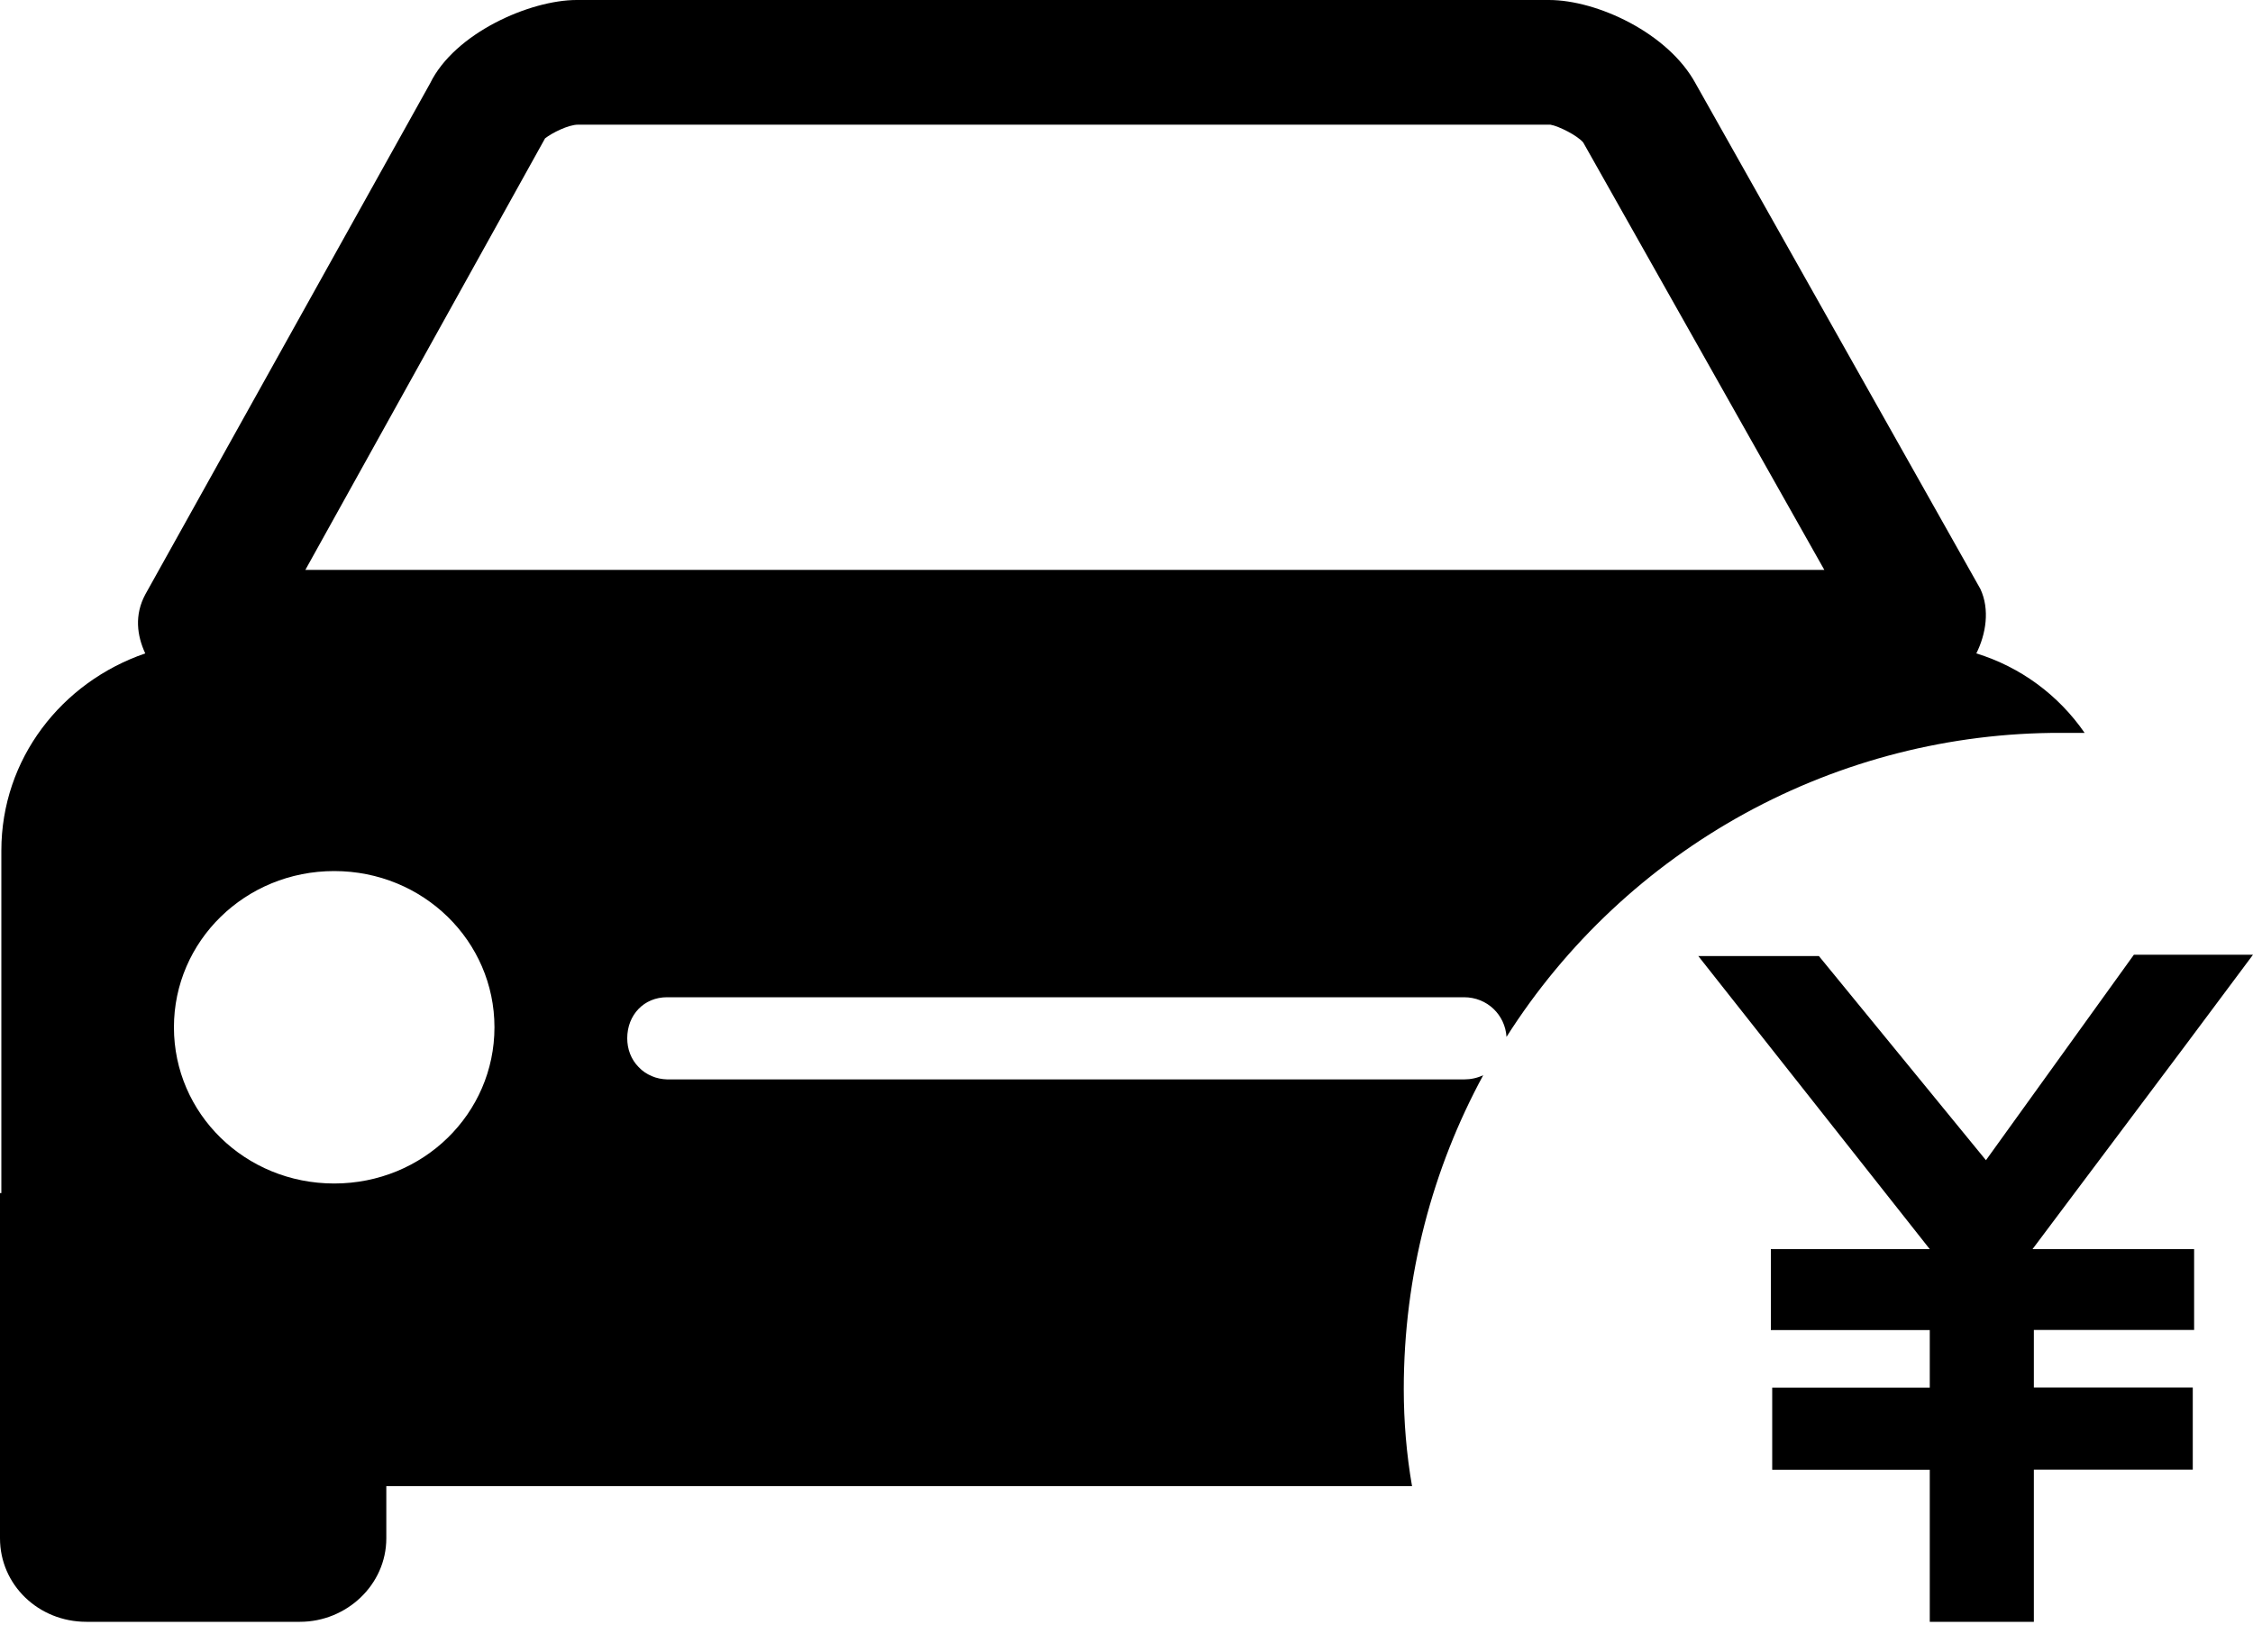 <svg width="15" height="11" viewBox="0 0 15 11" fill="none" xmlns="http://www.w3.org/2000/svg">
<path d="M9.346 9.247C9.346 8.49 9.538 7.779 9.875 7.158C9.835 7.177 9.792 7.186 9.748 7.186H4.442C4.406 7.185 4.371 7.178 4.339 7.164C4.306 7.15 4.276 7.13 4.252 7.104C4.227 7.079 4.208 7.049 4.195 7.016C4.182 6.983 4.176 6.947 4.176 6.912C4.176 6.757 4.287 6.639 4.441 6.639H9.747C9.902 6.639 10.021 6.757 10.03 6.903C10.425 6.281 10.971 5.77 11.616 5.416C12.262 5.062 12.987 4.877 13.723 4.879H13.879C13.704 4.626 13.451 4.44 13.158 4.35C13.222 4.222 13.249 4.058 13.185 3.921L11.289 0.556C11.106 0.219 10.632 0 10.313 0H3.839C3.53 0 3.027 0.219 2.863 0.556L0.967 3.958C0.894 4.095 0.912 4.231 0.967 4.35C0.41 4.541 0.009 5.052 0.009 5.663V7.943H0V10.241C0 10.551 0.256 10.797 0.575 10.797H1.997C2.307 10.797 2.572 10.551 2.572 10.241V9.894H9.401C9.364 9.68 9.346 9.464 9.346 9.247ZM3.629 0.921C3.675 0.885 3.784 0.83 3.848 0.83H10.322C10.377 0.839 10.504 0.903 10.541 0.949L12.146 3.794H2.033L3.629 0.921ZM2.225 7.879C1.632 7.879 1.158 7.414 1.158 6.839C1.158 6.265 1.632 5.799 2.225 5.799C2.818 5.799 3.292 6.265 3.292 6.839C3.292 7.414 2.818 7.879 2.225 7.879ZM13.532 8.316L14.544 6.967L15 6.356H14.207L13.222 7.724L12.11 6.365H11.307L12.848 8.316H11.79V8.855H12.848V9.238H11.799V9.785H12.848V10.797H13.541V9.784H14.599V9.237H13.541V8.854H14.608V8.316H13.532V8.316Z" fill="currentColor"/>
</svg>
